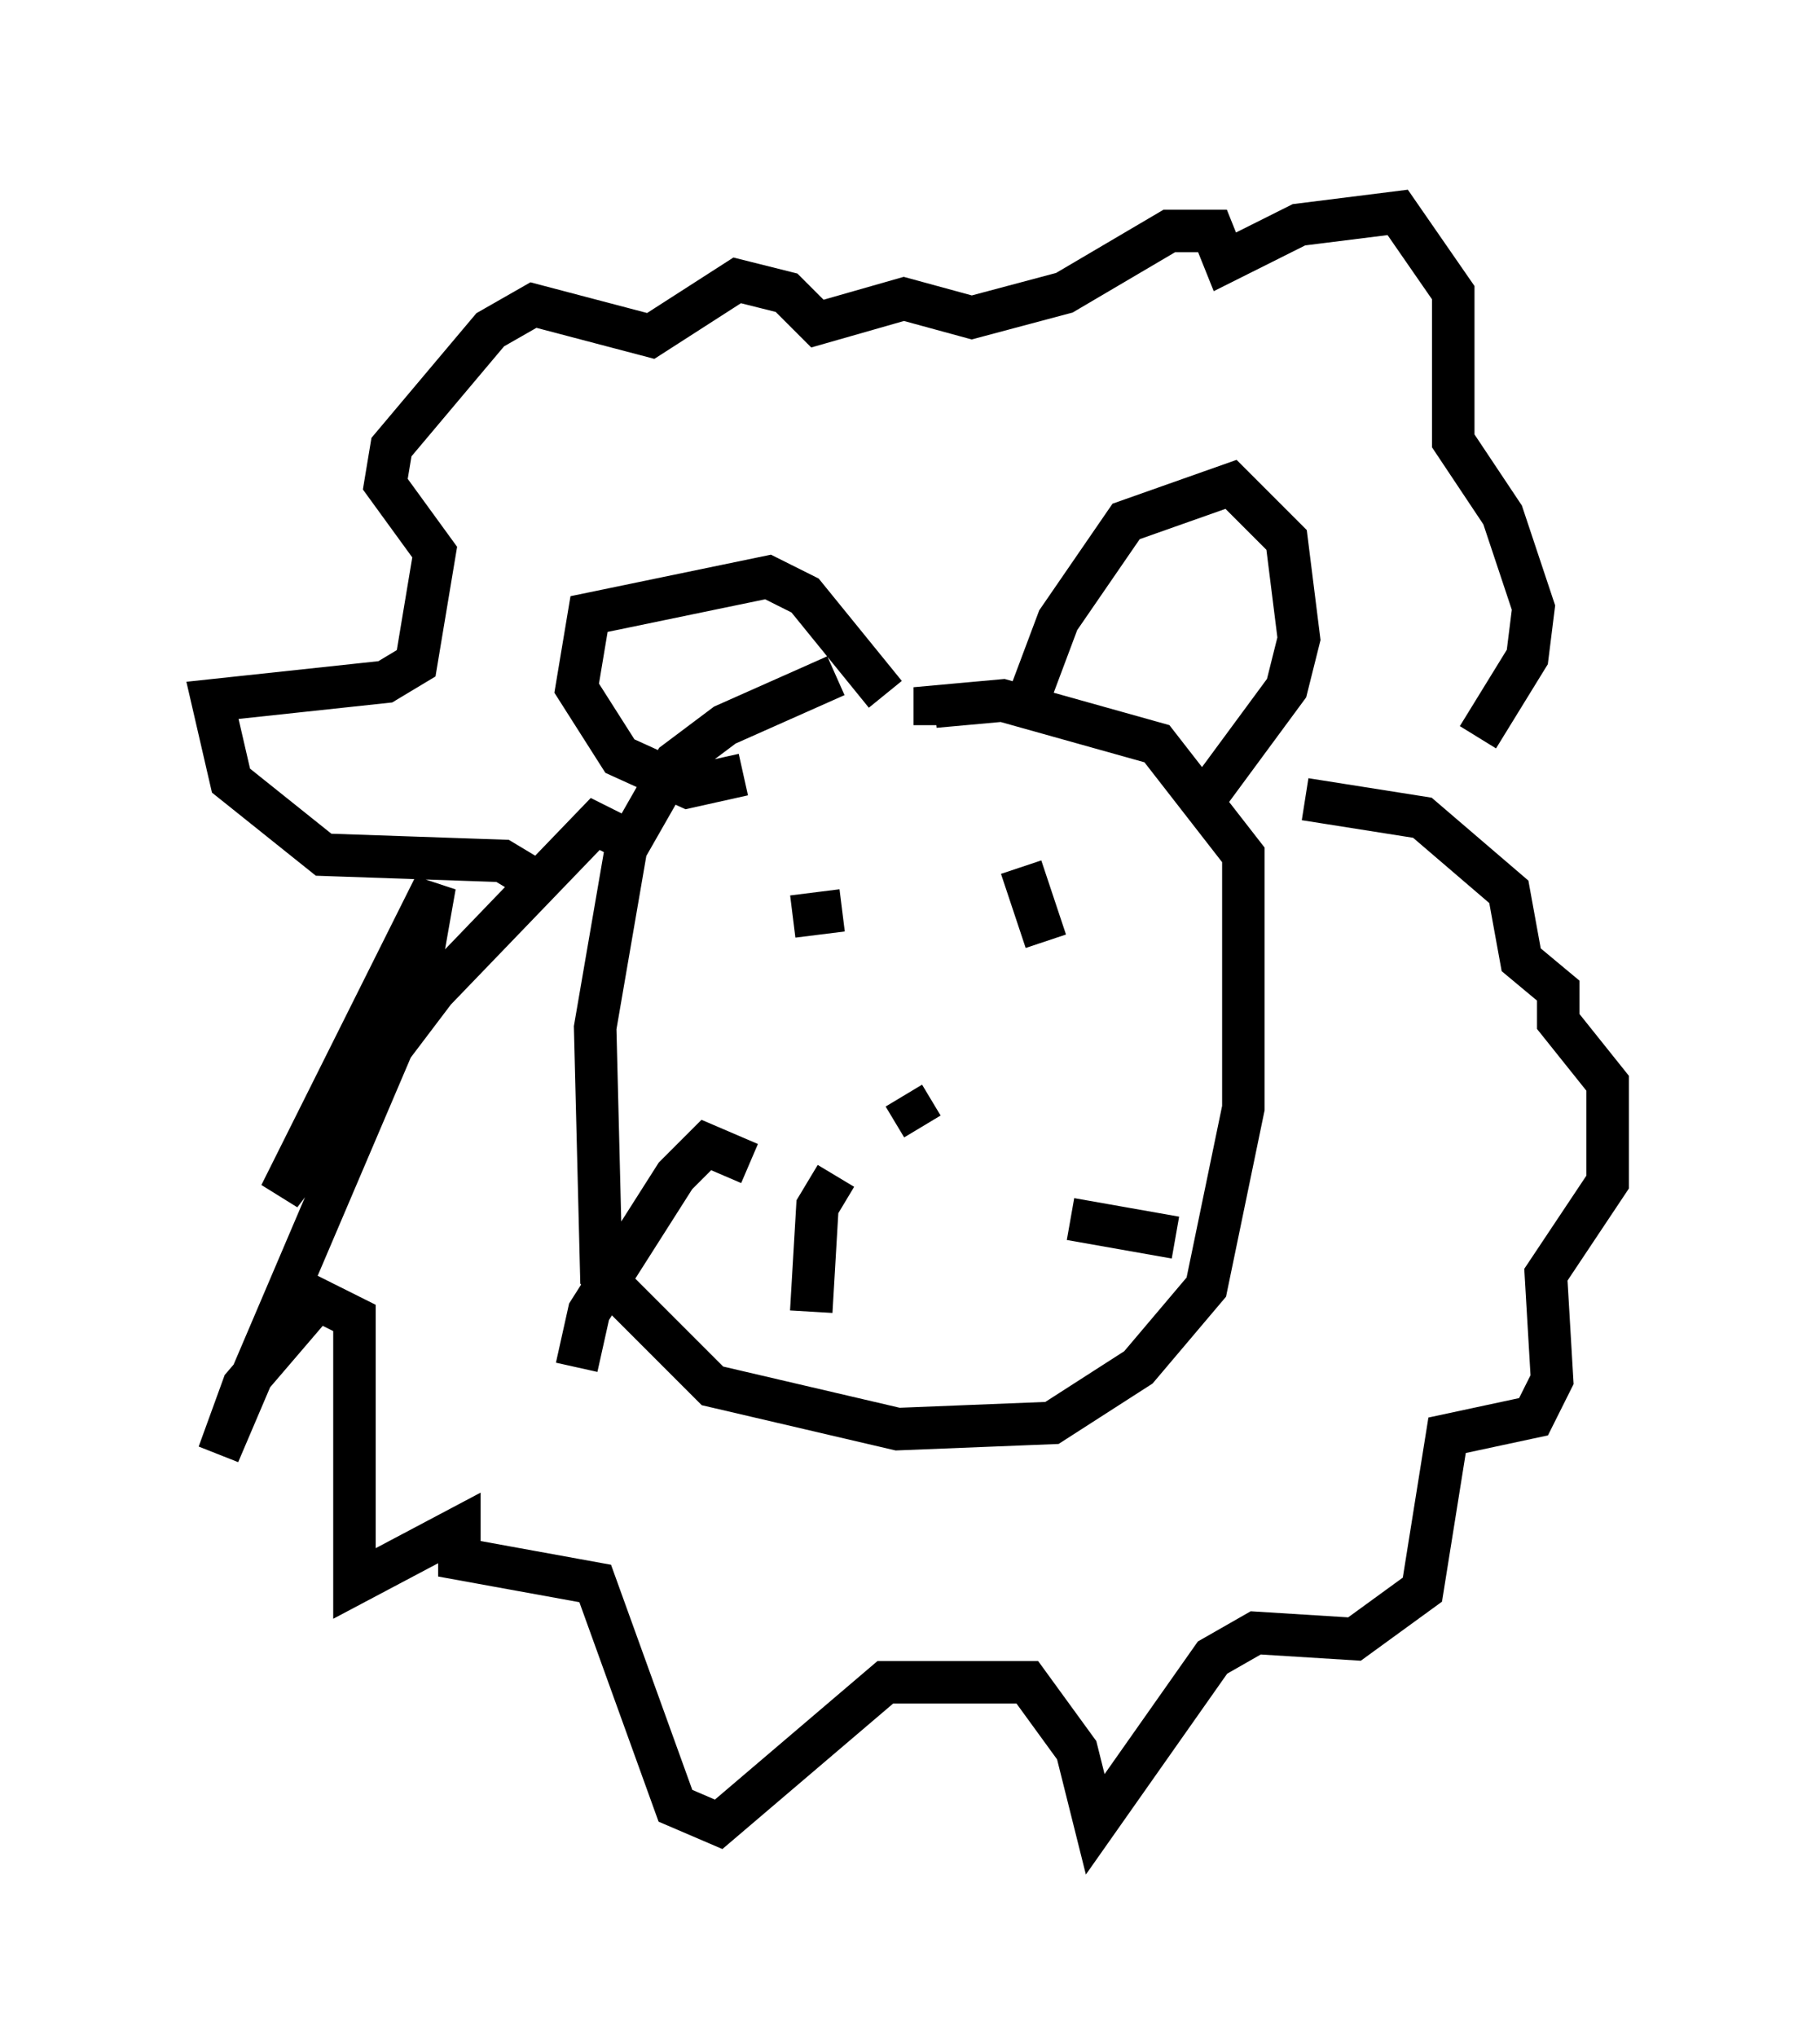 <?xml version="1.0" encoding="utf-8" ?>
<svg baseProfile="full" height="47.911" version="1.1" width="42.827" xmlns="http://www.w3.org/2000/svg" xmlns:ev="http://www.w3.org/2001/xml-events" xmlns:xlink="http://www.w3.org/1999/xlink"><defs /><rect fill="white" height="47.911" width="42.827" x="0" y="0" /><path d="M21.123, 15.894 m-1.453, 0.0 l-2.615, 1.162 -1.162, 0.872 l-1.162, 2.034 -0.726, 4.212 l0.145, 5.81 2.615, 2.615 l4.358, 1.017 3.631, -0.145 l2.034, -1.307 1.598, -1.888 l0.872, -4.212 0.0, -5.955 l-2.034, -2.615 -3.631, -1.017 l-1.598, 0.145 0.0, 0.436 m-4.503, 1.162 l-1.307, 0.291 -1.598, -0.726 l-1.017, -1.598 0.291, -1.743 l4.212, -0.872 0.872, 0.436 l1.888, 2.324 m3.196, 0.581 l0.872, -2.324 1.598, -2.324 l2.469, -0.872 1.307, 1.307 l0.291, 2.324 -0.291, 1.162 l-2.034, 2.76 m-13.363, 0.872 l-0.872, -0.436 -3.777, 3.922 l-3.631, 4.793 3.631, -7.263 l-0.436, 2.469 -4.648, 10.894 l0.581, -1.598 1.743, -2.034 l0.872, 0.436 0.0, 6.246 l2.469, -1.307 0.0, 0.726 l3.196, 0.581 1.888, 5.229 l1.017, 0.436 3.922, -3.341 l3.341, 0.0 1.162, 1.598 l0.436, 1.743 2.76, -3.922 l1.017, -0.581 2.324, 0.145 l1.598, -1.162 0.581, -3.631 l2.034, -0.436 0.436, -0.872 l-0.145, -2.469 1.453, -2.179 l0.0, -2.324 -1.162, -1.453 l0.0, -0.726 -0.872, -0.726 l-0.291, -1.598 -2.034, -1.743 l-2.76, -0.436 m-12.056, 2.76 l1.162, -0.145 m4.212, -1.017 l0.581, 1.743 m-3.341, 3.631 l0.436, 0.726 m-4.067, 0.872 l-1.017, -0.436 -0.726, 0.726 l-2.034, 3.196 -0.291, 1.307 m6.101, -4.503 l-0.436, 0.726 -0.145, 2.469 m6.101, -2.179 l2.469, 0.436 m-1.453, -3.486 l0.0, 0.0 m-13.654, -4.939 l-0.726, -0.436 -4.212, -0.145 l-2.179, -1.743 -0.436, -1.888 l4.067, -0.436 0.726, -0.436 l0.436, -2.615 -1.162, -1.598 l0.145, -0.872 2.324, -2.76 l1.017, -0.581 2.76, 0.726 l2.034, -1.307 1.162, 0.291 l0.726, 0.726 2.034, -0.581 l1.598, 0.436 2.179, -0.581 l2.469, -1.453 1.017, 0.0 l0.291, 0.726 1.743, -0.872 l2.324, -0.291 1.307, 1.888 l0.0, 3.486 1.162, 1.743 l0.726, 2.179 -0.145, 1.162 l-1.162, 1.888 " fill="none" stroke="black" stroke-width="1" /></svg>